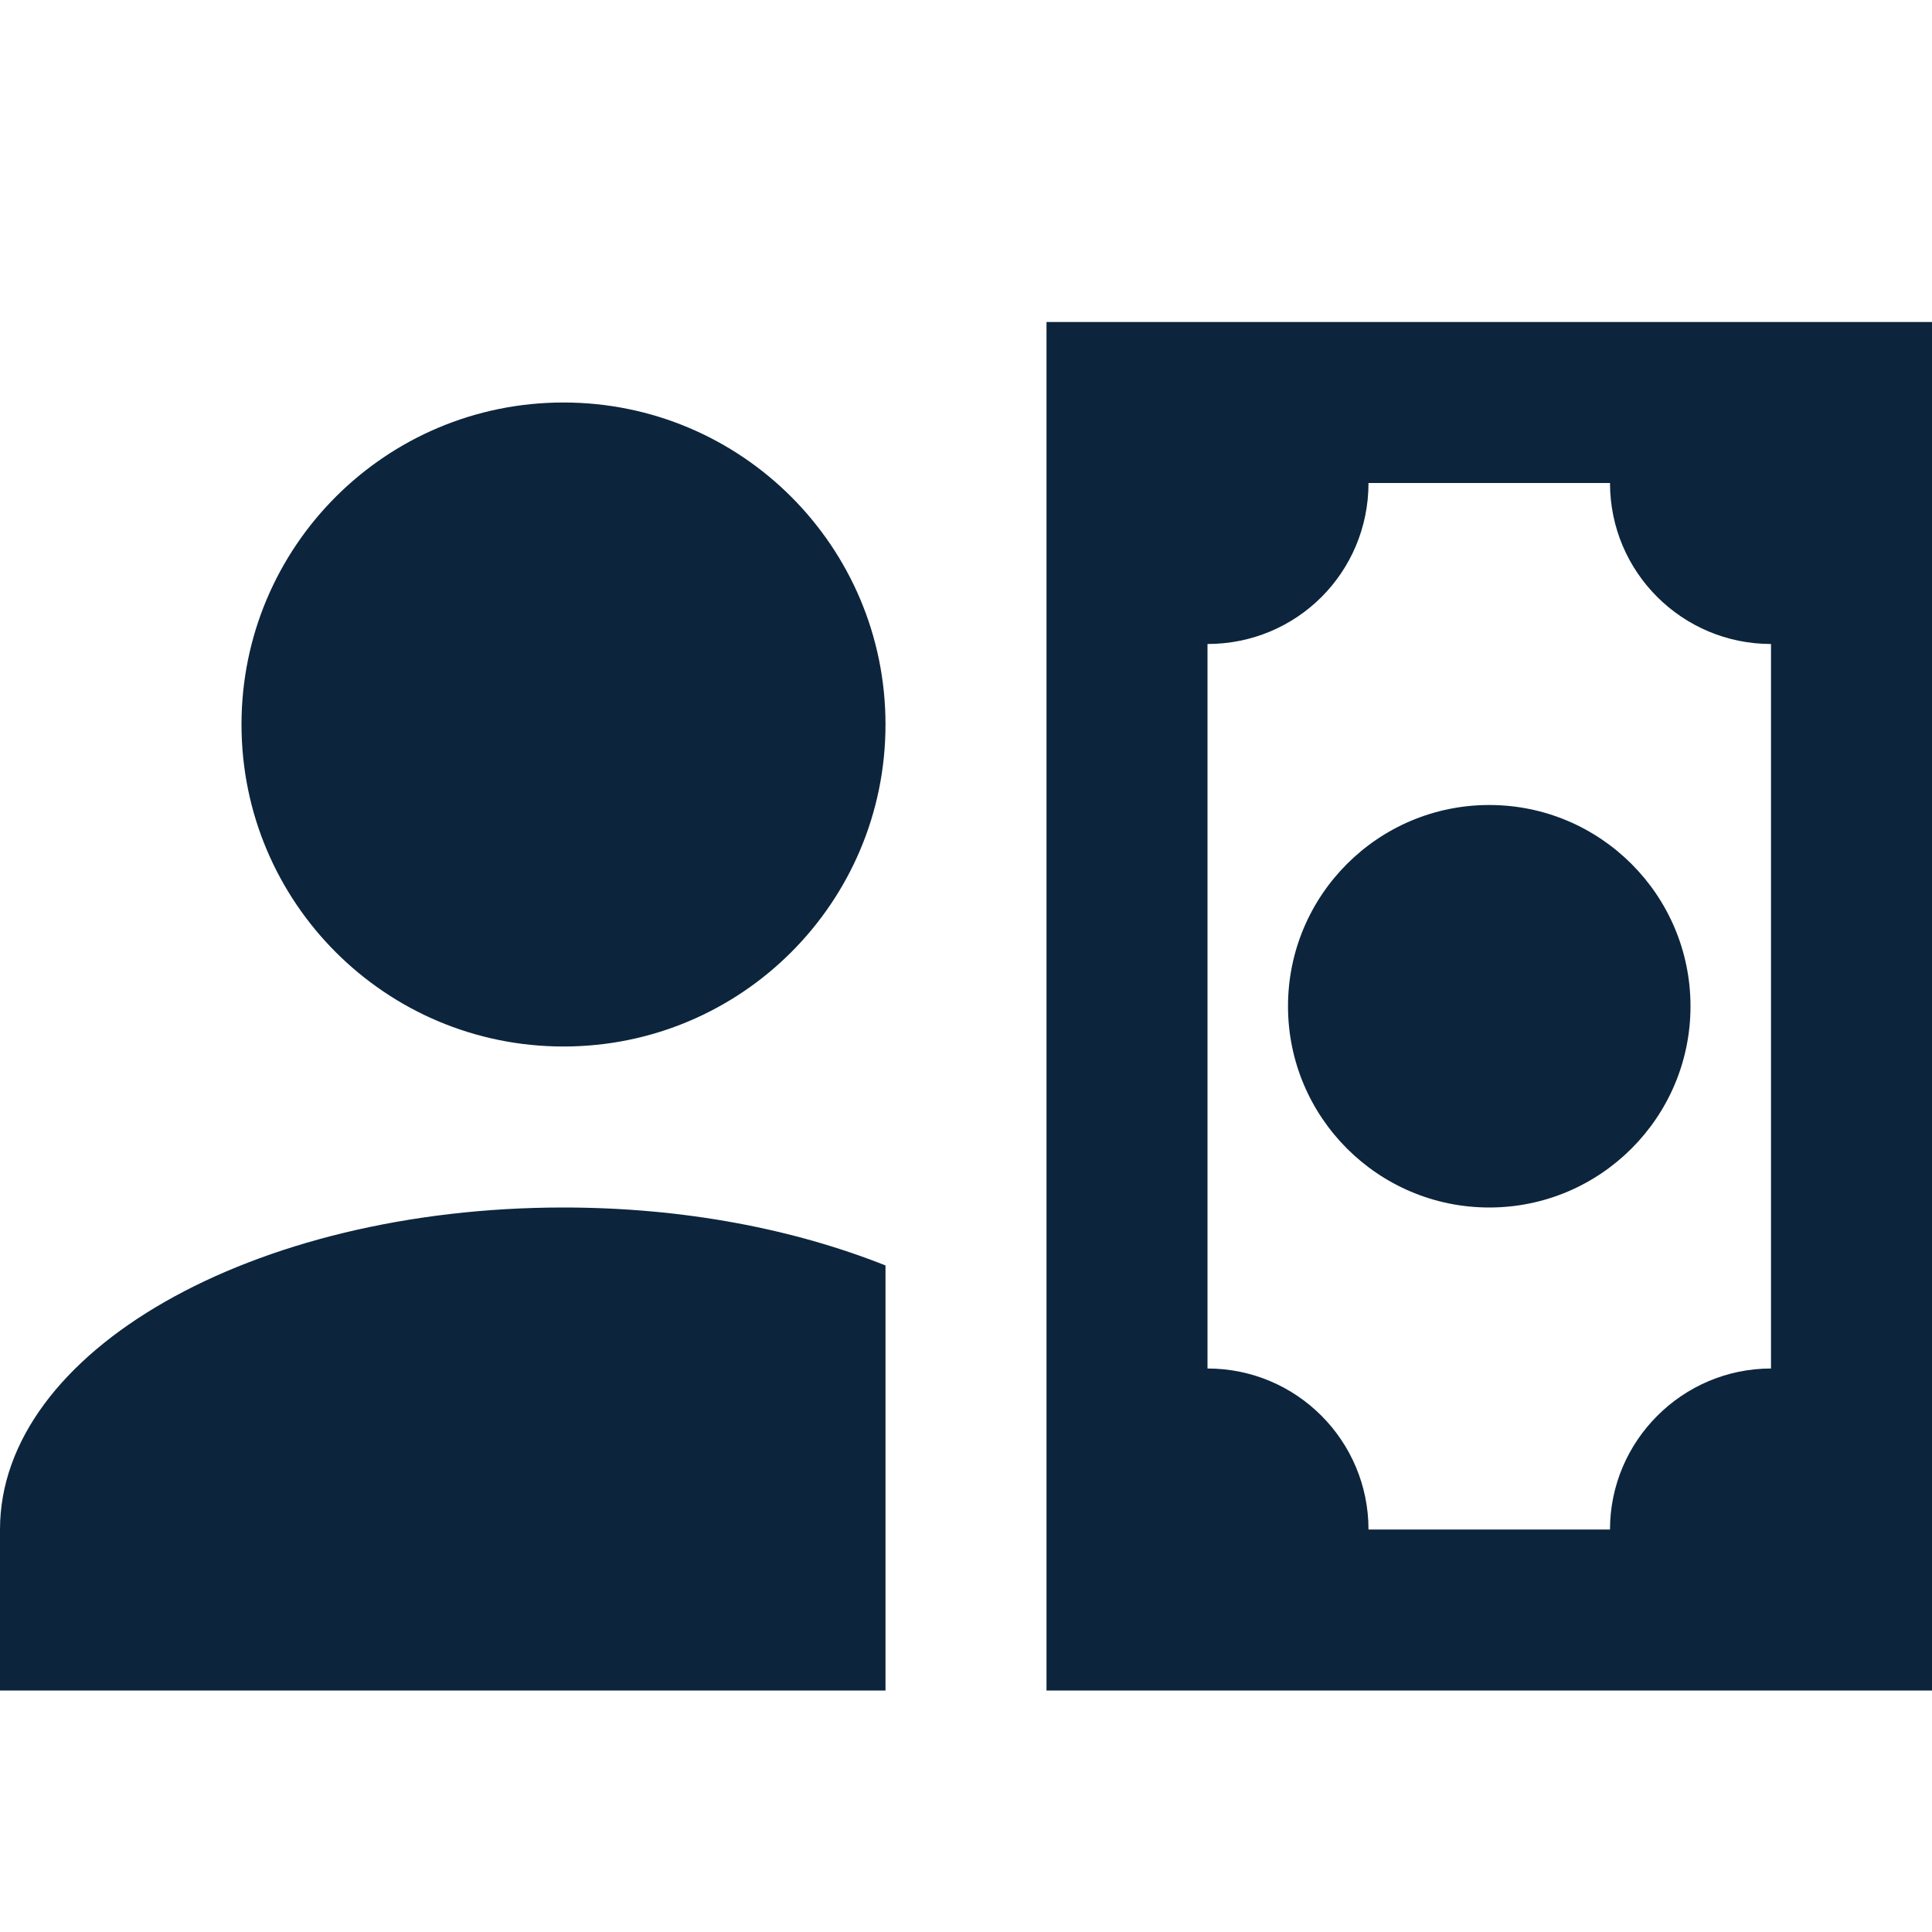 <svg width="24" height="24" viewBox="0 0 24 24" fill="none" xmlns="http://www.w3.org/2000/svg">
<path d="M11 9C11 11.21 9.21 13 7 13C4.79 13 3 11.21 3 9C3 6.79 4.79 5 7 5C9.21 5 11 6.79 11 9ZM11 15.72V21H0V19C0 16.79 3.13 15 7 15C8.5 15 9.87 15.27 11 15.72ZM24 21H13V4H24V21ZM16 12.5C16 11.12 17.12 10 18.5 10C19.88 10 21 11.12 21 12.5C21 13.88 19.88 15 18.5 15C17.12 15 16 13.88 16 12.5ZM22 8C20.9 8 20 7.11 20 6H17C17 7.11 16.11 8 15 8V17C16.11 17 17 17.9 17 19H20C20 17.9 20.9 17 22 17V8Z" fill="#0C253C"/>
</svg>
